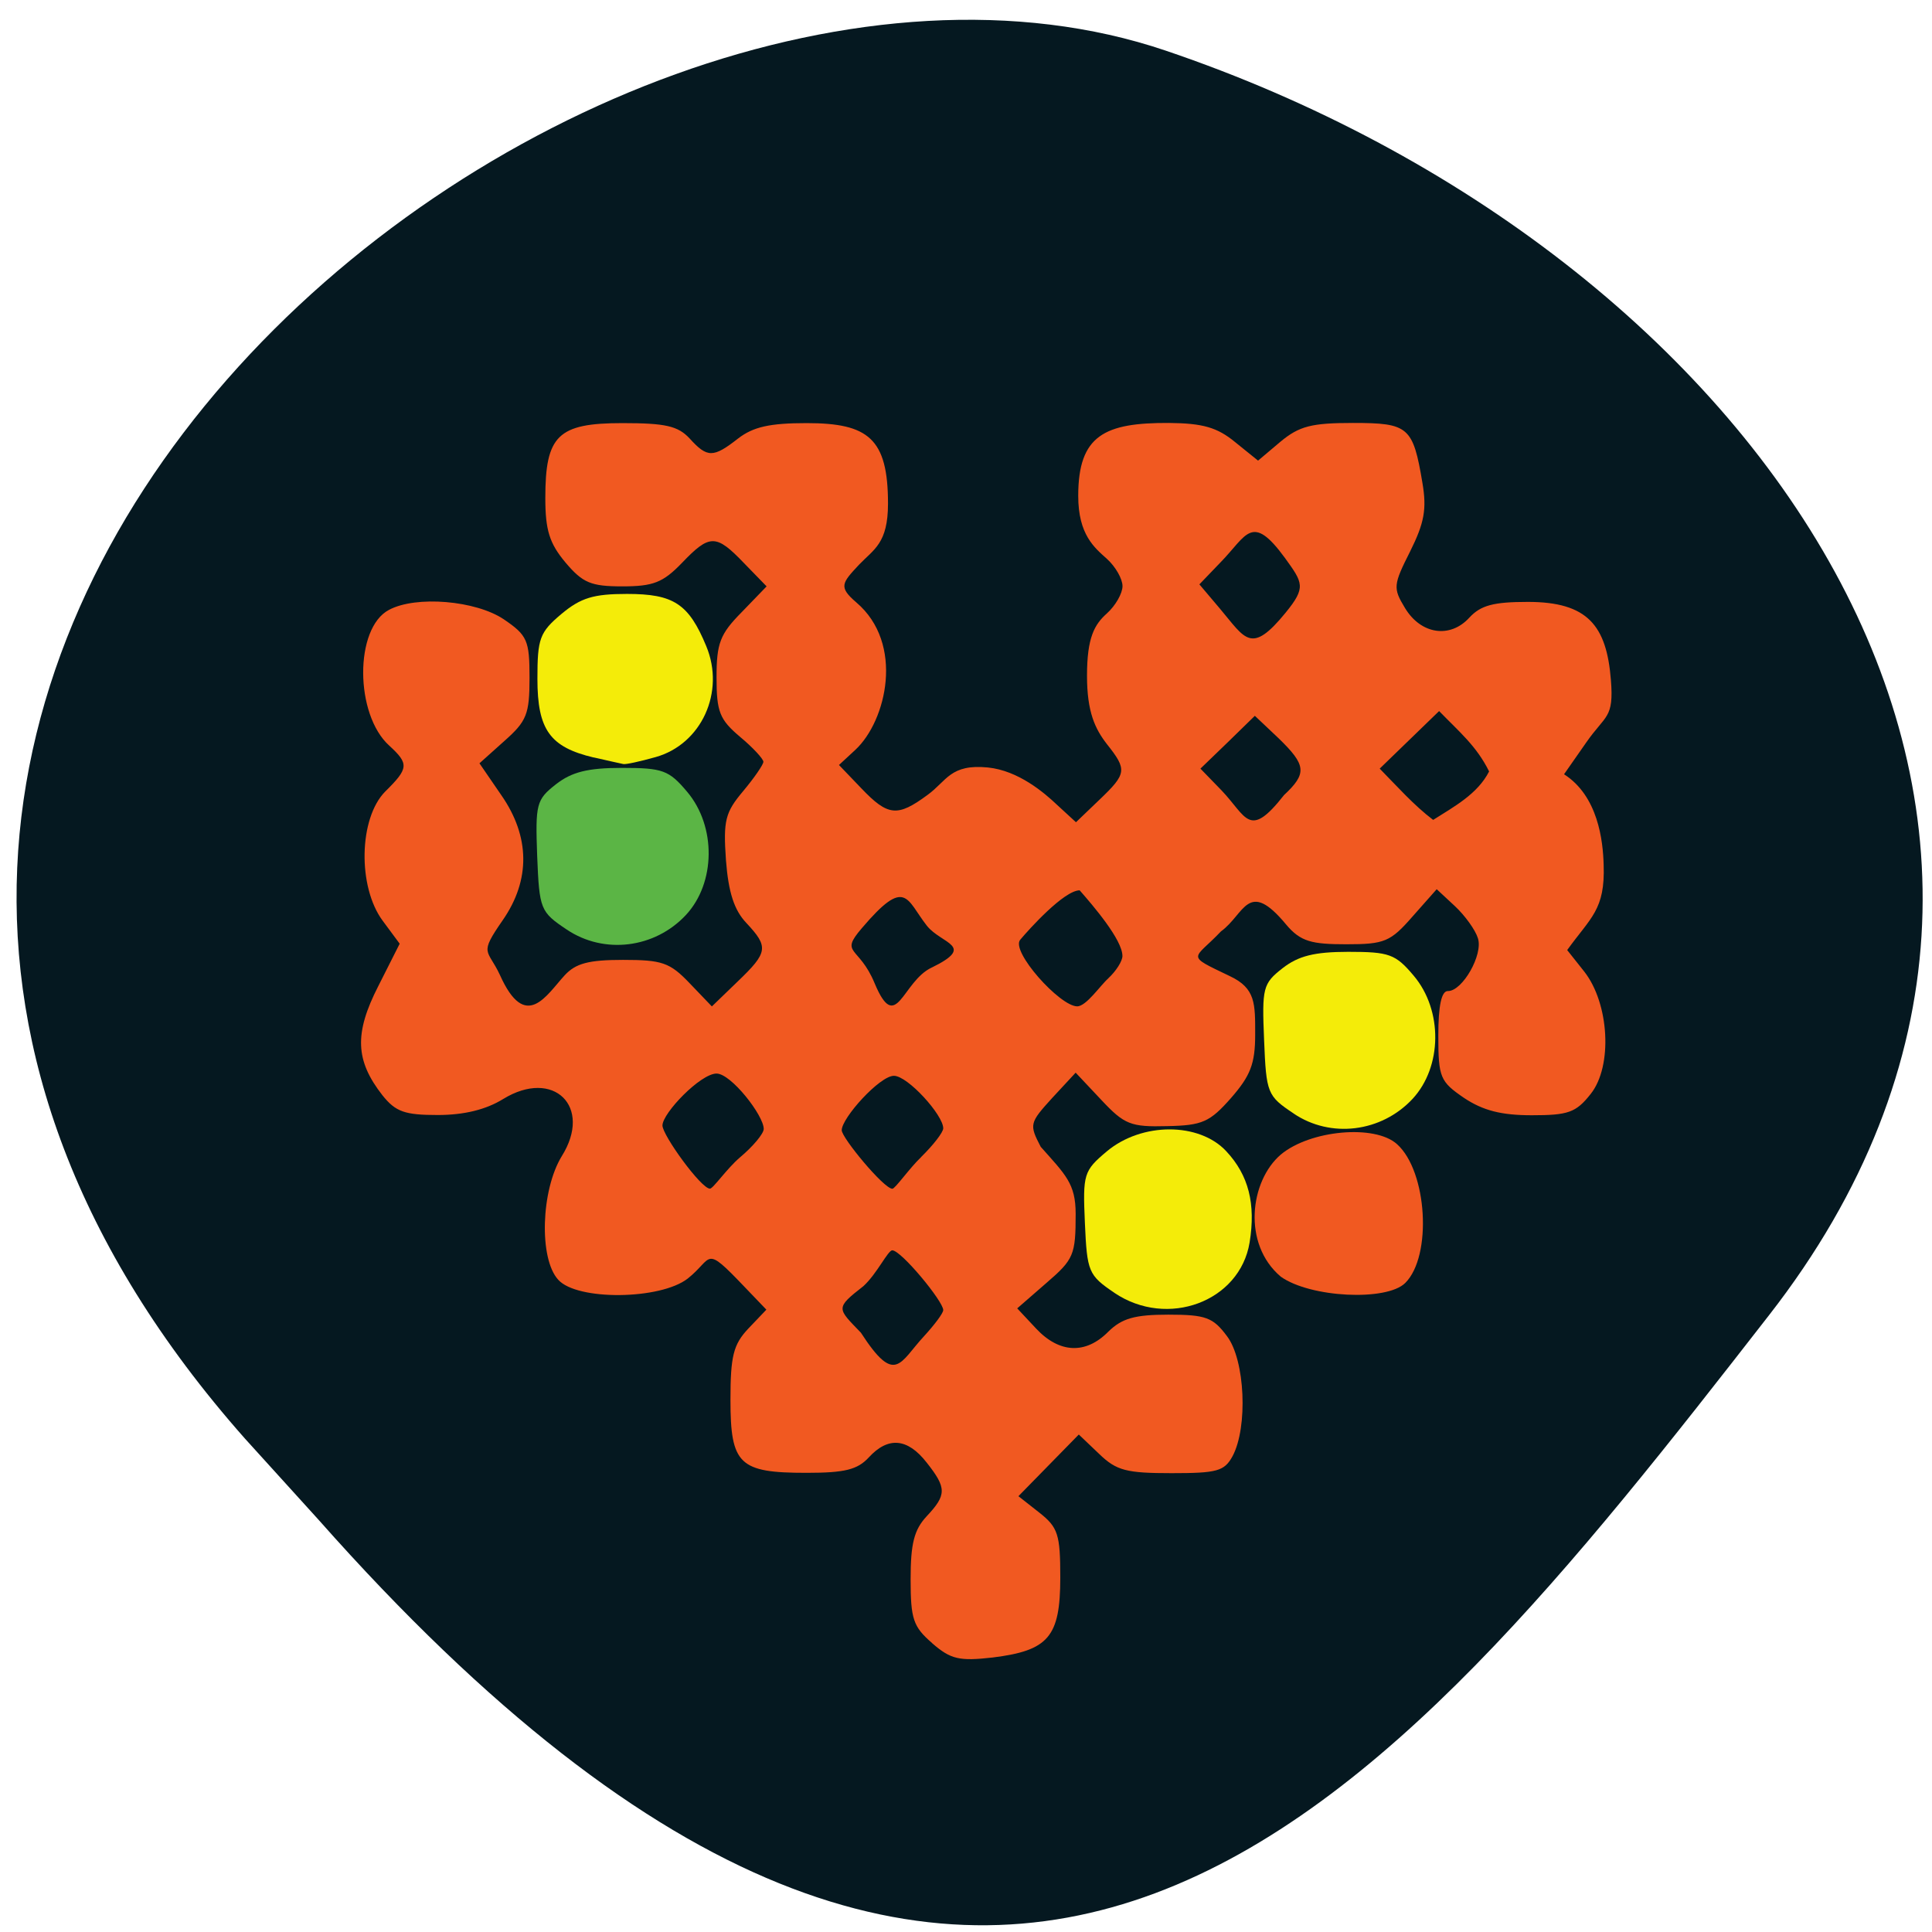 <svg xmlns="http://www.w3.org/2000/svg" viewBox="0 0 24 24"><path d="m 3.043 17.871 c -8.488 -9.59 4.074 -19.738 11.438 -17.242 c 7.359 2.492 12.305 9.535 7.496 15.707 c -4.805 6.176 -9.531 12.13 -18.02 2.543" fill="#051820"/><g fill="#f4ec09"><path d="m 16.07 13.832 c -0.328 -0.219 -0.34 -0.25 -0.367 -0.914 c -0.027 -0.645 -0.016 -0.699 0.23 -0.891 c 0.195 -0.152 0.395 -0.203 0.816 -0.203 c 0.508 0 0.586 0.027 0.813 0.297 c 0.363 0.43 0.355 1.133 -0.016 1.531 c -0.387 0.414 -1.016 0.492 -1.477 0.18"/><path d="m 7.375 9.41 c -0.543 -0.129 -0.699 -0.344 -0.699 -0.977 c 0 -0.5 0.027 -0.578 0.297 -0.805 c 0.242 -0.203 0.402 -0.25 0.816 -0.25 c 0.578 0 0.766 0.121 0.984 0.648 c 0.238 0.57 -0.059 1.219 -0.629 1.379 c -0.195 0.055 -0.375 0.094 -0.402 0.086 c -0.027 -0.004 -0.191 -0.043 -0.367 -0.082"/><path d="m 13.844 16.06 c -0.324 -0.219 -0.34 -0.262 -0.367 -0.867 c -0.027 -0.609 -0.016 -0.648 0.273 -0.891 c 0.434 -0.363 1.148 -0.363 1.484 0 c 0.277 0.297 0.367 0.652 0.289 1.133 c -0.121 0.734 -1.02 1.07 -1.68 0.625"/></g><g fill="#f15921"><path d="m 11.578 20.41 c -0.234 -0.203 -0.266 -0.297 -0.266 -0.793 c 0 -0.441 0.043 -0.613 0.199 -0.781 c 0.25 -0.266 0.25 -0.352 0 -0.668 c -0.238 -0.305 -0.48 -0.324 -0.719 -0.063 c -0.141 0.152 -0.297 0.191 -0.773 0.191 c -0.836 0 -0.945 -0.102 -0.945 -0.906 c 0 -0.543 0.035 -0.688 0.223 -0.887 l 0.223 -0.234 l -0.277 -0.289 c -0.504 -0.527 -0.379 -0.352 -0.699 -0.098 c -0.34 0.266 -1.375 0.277 -1.609 0.016 c -0.242 -0.262 -0.215 -1.113 0.043 -1.535 c 0.387 -0.617 -0.102 -1.094 -0.727 -0.711 c -0.215 0.133 -0.488 0.199 -0.813 0.199 c -0.41 0 -0.523 -0.039 -0.688 -0.246 c -0.336 -0.43 -0.352 -0.766 -0.051 -1.355 l 0.266 -0.527 l -0.211 -0.285 c -0.313 -0.422 -0.297 -1.273 0.031 -1.605 c 0.293 -0.289 0.297 -0.344 0.051 -0.57 c -0.43 -0.387 -0.434 -1.461 -0.004 -1.687 c 0.336 -0.18 1.078 -0.117 1.426 0.117 c 0.293 0.199 0.32 0.262 0.32 0.727 c 0 0.453 -0.035 0.539 -0.313 0.785 l -0.309 0.277 l 0.273 0.398 c 0.355 0.512 0.363 1.051 0.016 1.551 c -0.301 0.434 -0.188 0.352 -0.035 0.68 c 0.32 0.715 0.578 0.25 0.805 0.004 c 0.137 -0.148 0.297 -0.191 0.723 -0.191 c 0.484 0 0.582 0.031 0.828 0.289 l 0.277 0.289 l 0.32 -0.309 c 0.379 -0.363 0.387 -0.43 0.109 -0.727 c -0.152 -0.16 -0.223 -0.379 -0.254 -0.781 c -0.035 -0.496 -0.008 -0.594 0.215 -0.859 c 0.137 -0.164 0.25 -0.328 0.25 -0.363 c 0 -0.035 -0.129 -0.176 -0.289 -0.309 c -0.254 -0.215 -0.293 -0.309 -0.293 -0.738 c 0 -0.426 0.043 -0.539 0.313 -0.812 l 0.309 -0.32 l -0.281 -0.289 c -0.348 -0.363 -0.426 -0.363 -0.773 0 c -0.234 0.242 -0.355 0.289 -0.738 0.289 c -0.391 0 -0.492 -0.043 -0.707 -0.297 c -0.199 -0.238 -0.25 -0.402 -0.25 -0.801 c 0 -0.777 0.156 -0.93 0.957 -0.93 c 0.535 0 0.691 0.035 0.836 0.191 c 0.219 0.242 0.293 0.242 0.602 0 c 0.188 -0.145 0.395 -0.191 0.852 -0.191 c 0.766 0 1.01 0.191 1.01 1 c 0 0.496 -0.176 0.566 -0.359 0.758 c -0.215 0.23 -0.258 0.277 -0.035 0.469 c 0.602 0.512 0.375 1.473 -0.012 1.832 l -0.203 0.188 l 0.277 0.289 c 0.332 0.348 0.449 0.359 0.824 0.082 c 0.238 -0.172 0.281 -0.387 0.75 -0.34 c 0.379 0.039 0.699 0.313 0.859 0.465 l 0.234 0.215 l 0.289 -0.277 c 0.344 -0.328 0.348 -0.375 0.094 -0.695 c -0.145 -0.188 -0.246 -0.395 -0.246 -0.848 c 0 -0.477 0.094 -0.637 0.246 -0.773 c 0.109 -0.098 0.195 -0.25 0.195 -0.34 c 0 -0.09 -0.086 -0.242 -0.195 -0.34 c -0.152 -0.137 -0.355 -0.297 -0.355 -0.781 c 0 -0.754 0.328 -0.91 1.129 -0.906 c 0.418 0.004 0.598 0.055 0.82 0.238 l 0.285 0.23 l 0.277 -0.234 c 0.234 -0.195 0.387 -0.234 0.902 -0.234 c 0.691 0 0.746 0.047 0.863 0.746 c 0.055 0.324 0.023 0.496 -0.152 0.848 c -0.211 0.418 -0.215 0.457 -0.066 0.703 c 0.199 0.332 0.563 0.383 0.801 0.121 c 0.141 -0.152 0.297 -0.195 0.727 -0.195 c 0.742 0 0.977 0.293 1.031 0.969 c 0.039 0.484 -0.066 0.43 -0.309 0.781 l -0.273 0.391 c 0.422 0.27 0.484 0.824 0.492 1.125 c 0.02 0.559 -0.16 0.652 -0.453 1.059 l 0.211 0.266 c 0.313 0.398 0.355 1.176 0.082 1.52 c -0.184 0.234 -0.281 0.266 -0.734 0.266 c -0.379 0 -0.605 -0.059 -0.84 -0.215 c -0.297 -0.203 -0.32 -0.254 -0.32 -0.773 c 0 -0.375 0.039 -0.559 0.121 -0.555 c 0.18 0 0.438 -0.453 0.371 -0.656 c -0.031 -0.102 -0.16 -0.281 -0.285 -0.398 l -0.227 -0.211 l -0.301 0.34 c -0.273 0.313 -0.348 0.344 -0.82 0.344 c -0.43 0 -0.57 -0.031 -0.75 -0.246 c -0.477 -0.574 -0.512 -0.129 -0.809 0.086 c -0.34 0.359 -0.453 0.285 0.109 0.555 c 0.324 0.152 0.316 0.344 0.316 0.727 c 0 0.363 -0.059 0.512 -0.301 0.789 c -0.262 0.297 -0.355 0.34 -0.793 0.348 c -0.453 0.012 -0.531 -0.02 -0.816 -0.324 l -0.32 -0.34 l -0.293 0.316 c -0.281 0.309 -0.285 0.328 -0.141 0.605 c 0.309 0.348 0.434 0.457 0.434 0.832 c 0 0.512 -0.023 0.566 -0.363 0.859 l -0.363 0.316 l 0.234 0.25 c 0.289 0.309 0.617 0.324 0.898 0.039 c 0.168 -0.164 0.324 -0.211 0.746 -0.211 c 0.465 0 0.555 0.035 0.727 0.266 c 0.227 0.297 0.262 1.133 0.07 1.492 c -0.102 0.188 -0.195 0.211 -0.758 0.211 c -0.559 0 -0.684 -0.031 -0.898 -0.238 l -0.254 -0.242 l -0.75 0.766 l 0.258 0.203 c 0.234 0.184 0.262 0.27 0.262 0.809 c 0 0.738 -0.148 0.906 -0.84 0.992 c -0.414 0.047 -0.52 0.023 -0.75 -0.176 m -0.102 -3.816 c 0.129 -0.141 0.238 -0.285 0.238 -0.324 c 0 -0.109 -0.523 -0.742 -0.633 -0.742 c -0.055 0 -0.188 0.289 -0.359 0.445 c -0.355 0.277 -0.324 0.273 -0.031 0.578 c 0.43 0.664 0.48 0.371 0.785 0.043 m -2.289 -2.219 c 0.164 -0.137 0.297 -0.297 0.297 -0.355 c 0 -0.168 -0.406 -0.688 -0.586 -0.688 c -0.199 0 -0.672 0.492 -0.672 0.645 c 0 0.121 0.48 0.785 0.59 0.785 c 0.039 0 0.207 -0.246 0.371 -0.387 m 2.254 -0.008 c 0.148 -0.145 0.273 -0.305 0.273 -0.355 c 0 -0.164 -0.441 -0.652 -0.613 -0.652 c -0.176 0 -0.648 0.523 -0.648 0.676 c 0 0.094 0.523 0.727 0.629 0.727 c 0.035 0 0.211 -0.254 0.359 -0.395 m 0.129 -2.352 c 0.559 -0.273 0.121 -0.293 -0.059 -0.52 c -0.258 -0.328 -0.258 -0.617 -0.809 0.031 c -0.281 0.328 -0.035 0.211 0.16 0.684 c 0.27 0.645 0.34 -0.02 0.707 -0.195 m 2.195 0.133 c 0.098 -0.09 0.176 -0.215 0.176 -0.277 c 0 -0.203 -0.367 -0.629 -0.531 -0.816 c -0.195 0 -0.633 0.488 -0.738 0.613 c -0.125 0.141 0.492 0.828 0.707 0.828 c 0.113 0 0.289 -0.262 0.387 -0.348 m 4.73 -2.57 c -0.156 -0.316 -0.371 -0.492 -0.621 -0.75 c -0.246 0.238 -0.492 0.477 -0.738 0.715 c 0.215 0.219 0.426 0.457 0.664 0.637 c 0.258 -0.164 0.551 -0.32 0.695 -0.602 m -2.551 0.297 c 0.293 -0.273 0.281 -0.375 -0.066 -0.711 l -0.293 -0.277 l -0.336 0.328 l -0.34 0.328 l 0.262 0.27 c 0.313 0.328 0.34 0.613 0.773 0.063 m 0.023 -2.27 c 0.258 -0.316 0.215 -0.371 -0.008 -0.68 c -0.414 -0.566 -0.473 -0.281 -0.797 0.051 l -0.266 0.277 l 0.258 0.305 c 0.313 0.371 0.383 0.574 0.813 0.047"/><path d="m 15.91 15.859 c -0.48 -0.406 -0.383 -1.188 0 -1.516 c 0.363 -0.305 1.172 -0.379 1.445 -0.129 c 0.375 0.336 0.438 1.387 0.102 1.723 c -0.23 0.23 -1.18 0.184 -1.547 -0.078"/></g><path d="m 7.04 11.547 c -0.328 -0.219 -0.34 -0.25 -0.367 -0.914 c -0.023 -0.645 -0.012 -0.699 0.234 -0.891 c 0.195 -0.152 0.395 -0.203 0.816 -0.203 c 0.508 0 0.586 0.027 0.813 0.297 c 0.363 0.43 0.355 1.133 -0.016 1.531 c -0.387 0.414 -1.016 0.492 -1.48 0.18" fill="#5bb545"/></svg>